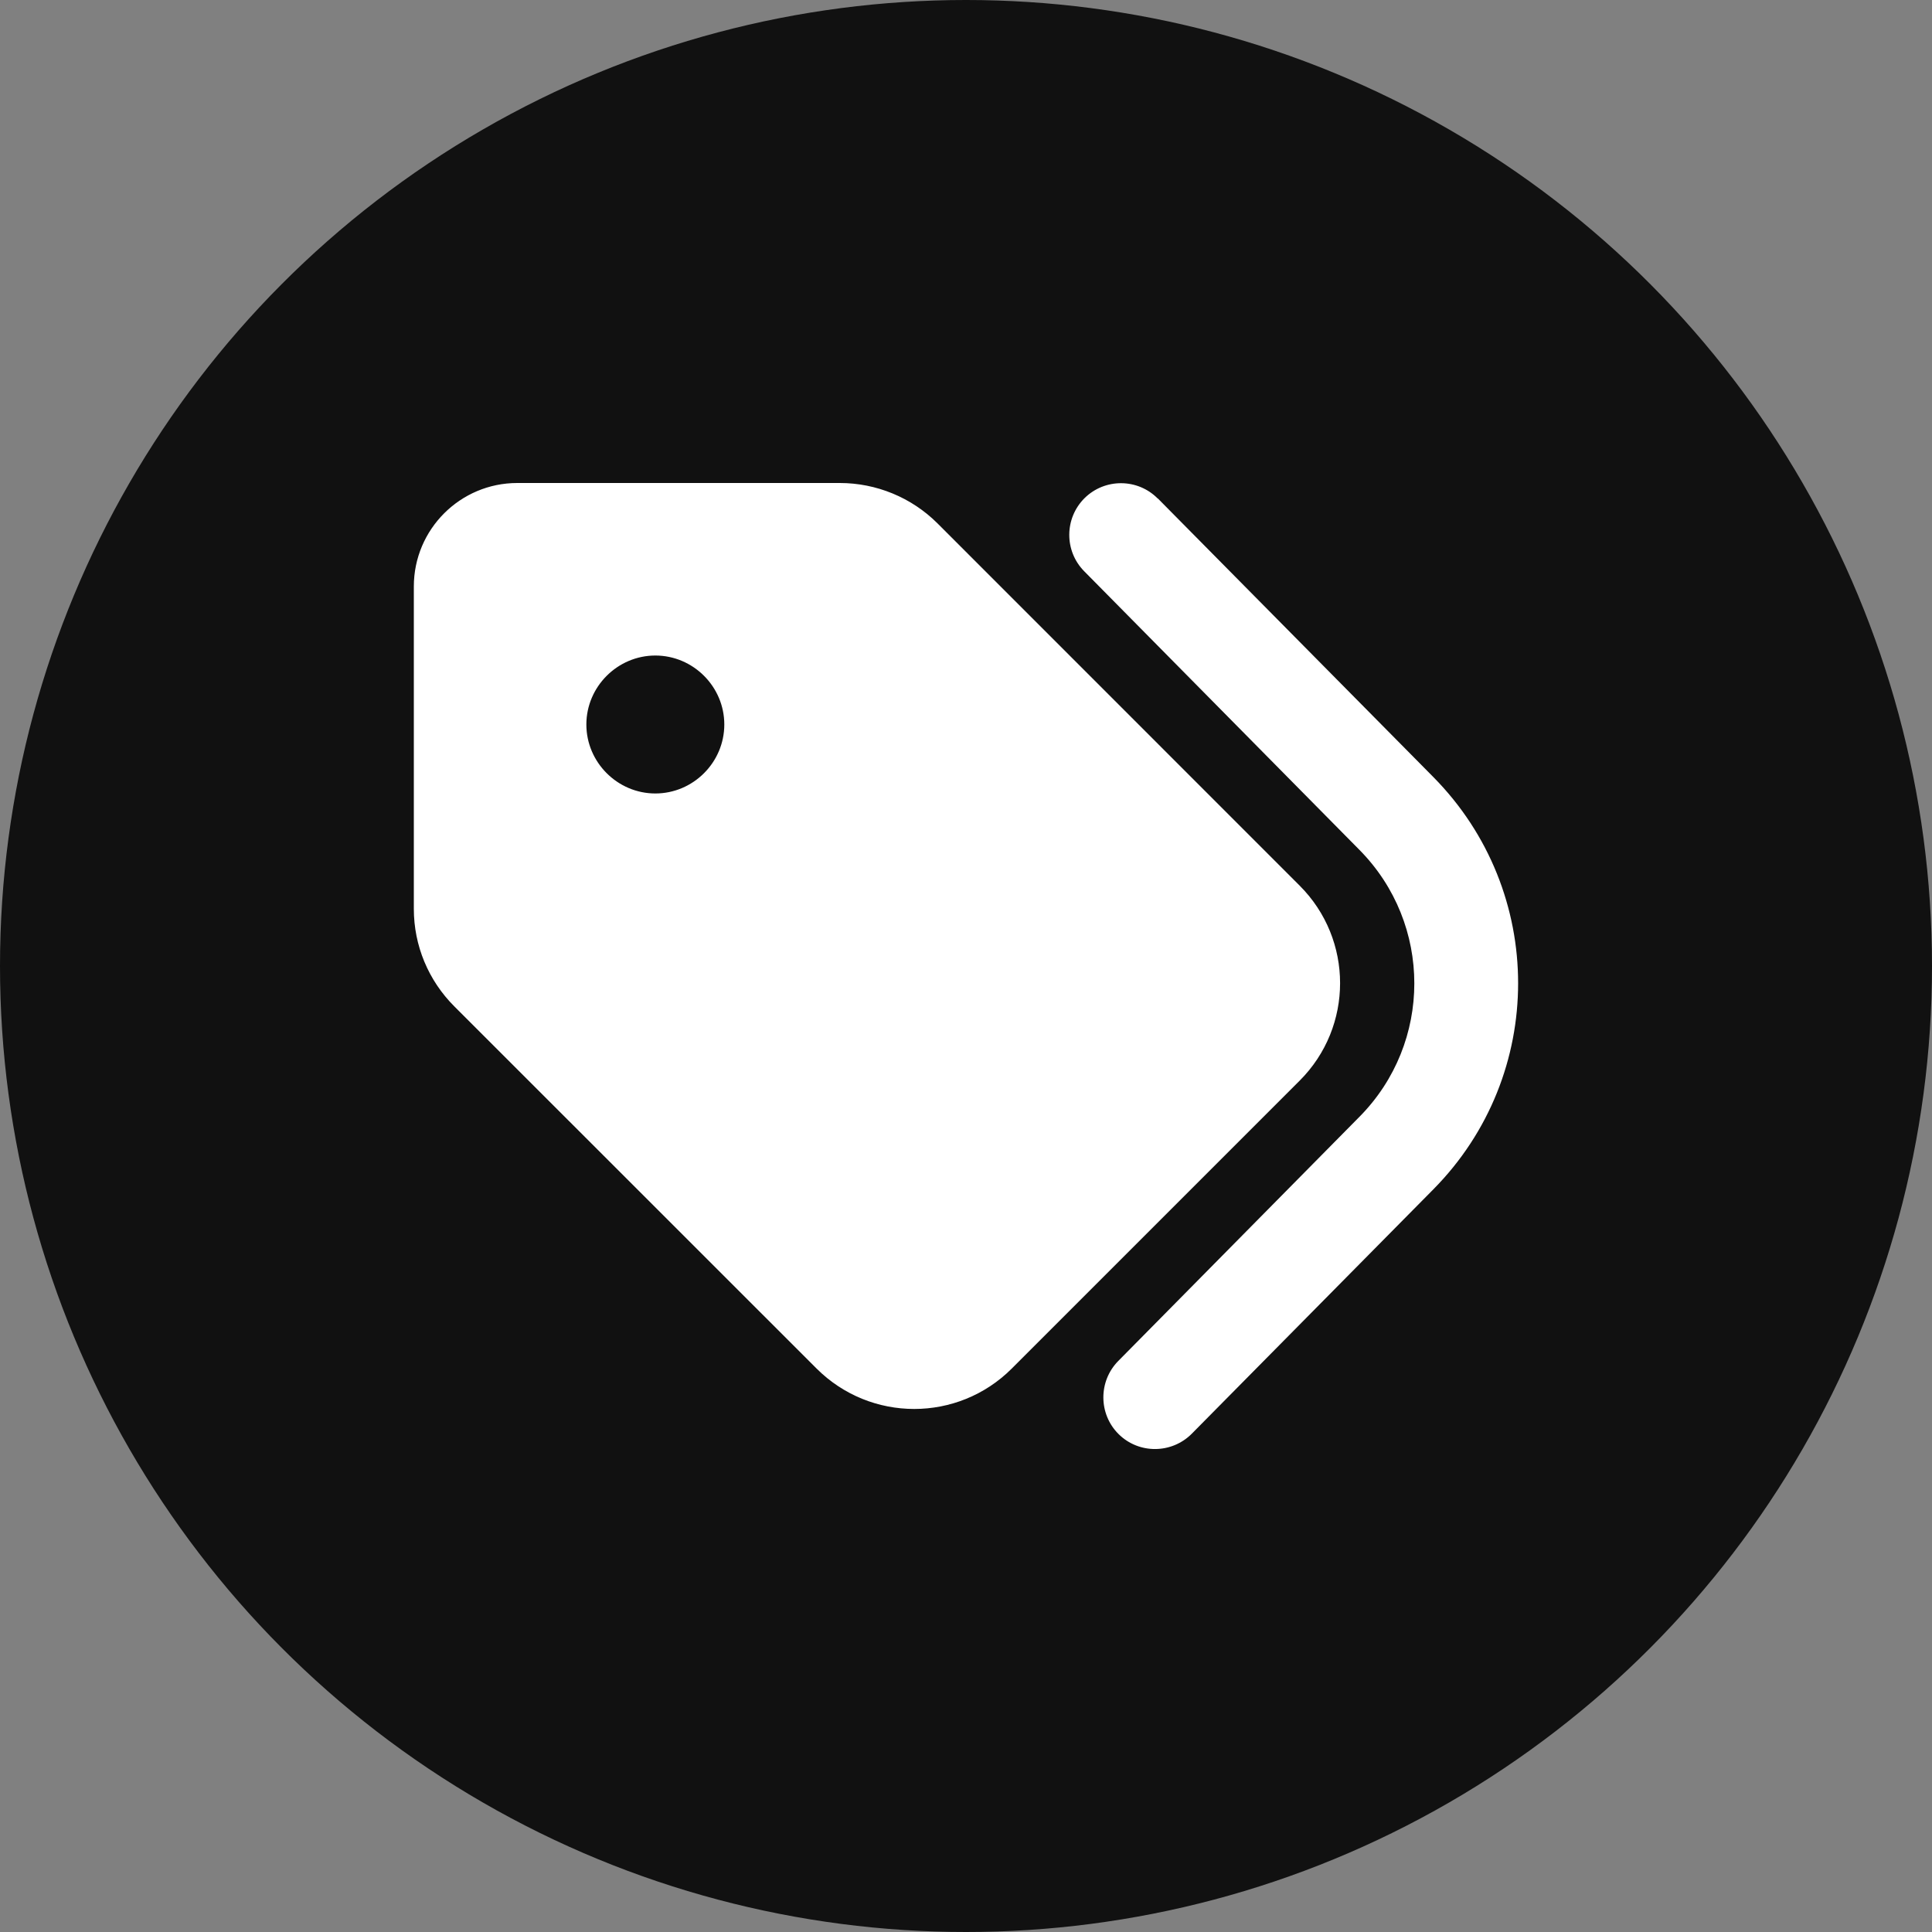 <?xml version="1.0" encoding="utf-8"?>
<svg viewBox="0 0 20 20" xmlns="http://www.w3.org/2000/svg">
  <rect x="0" y="0" width="20" height="20" fill="#808080" stroke="none"/>
  <circle vector-effect="non-scaling-stroke" cx="10" cy="10" r="10" fill="rgb(17,17,17)"/>
  <path d="M 11.985 5.159 L 14.838 8.044 C 16.008 9.228 16.008 11.129 14.838 12.312 L 12.338 14.841 C 12.13 15.051 11.79 15.054 11.58 14.846 C 11.371 14.639 11.369 14.299 11.576 14.089 L 14.074 11.56 C 14.83 10.795 14.83 9.565 14.074 8.799 L 11.223 5.913 C 11.016 5.703 11.018 5.364 11.228 5.156 C 11.438 4.949 11.778 4.951 11.985 5.161 L 11.985 5.159 Z M 4.284 9.409 L 4.284 6.071 C 4.284 5.48 4.764 5 5.355 5 L 8.693 5 C 9.072 5 9.436 5.15 9.704 5.417 L 13.454 9.168 C 14.012 9.726 14.012 10.629 13.454 11.187 L 10.474 14.167 C 9.916 14.725 9.012 14.725 8.453 14.167 L 4.703 10.418 C 4.434 10.149 4.284 9.788 4.284 9.409 Z M 7.498 7.5 C 7.498 7.108 7.176 6.786 6.784 6.786 C 6.393 6.786 6.07 7.108 6.07 7.5 C 6.07 7.892 6.393 8.214 6.784 8.214 C 7.176 8.214 7.498 7.892 7.498 7.5 Z" style="fill:white;fill-rule:nonzero;"/>
</svg>